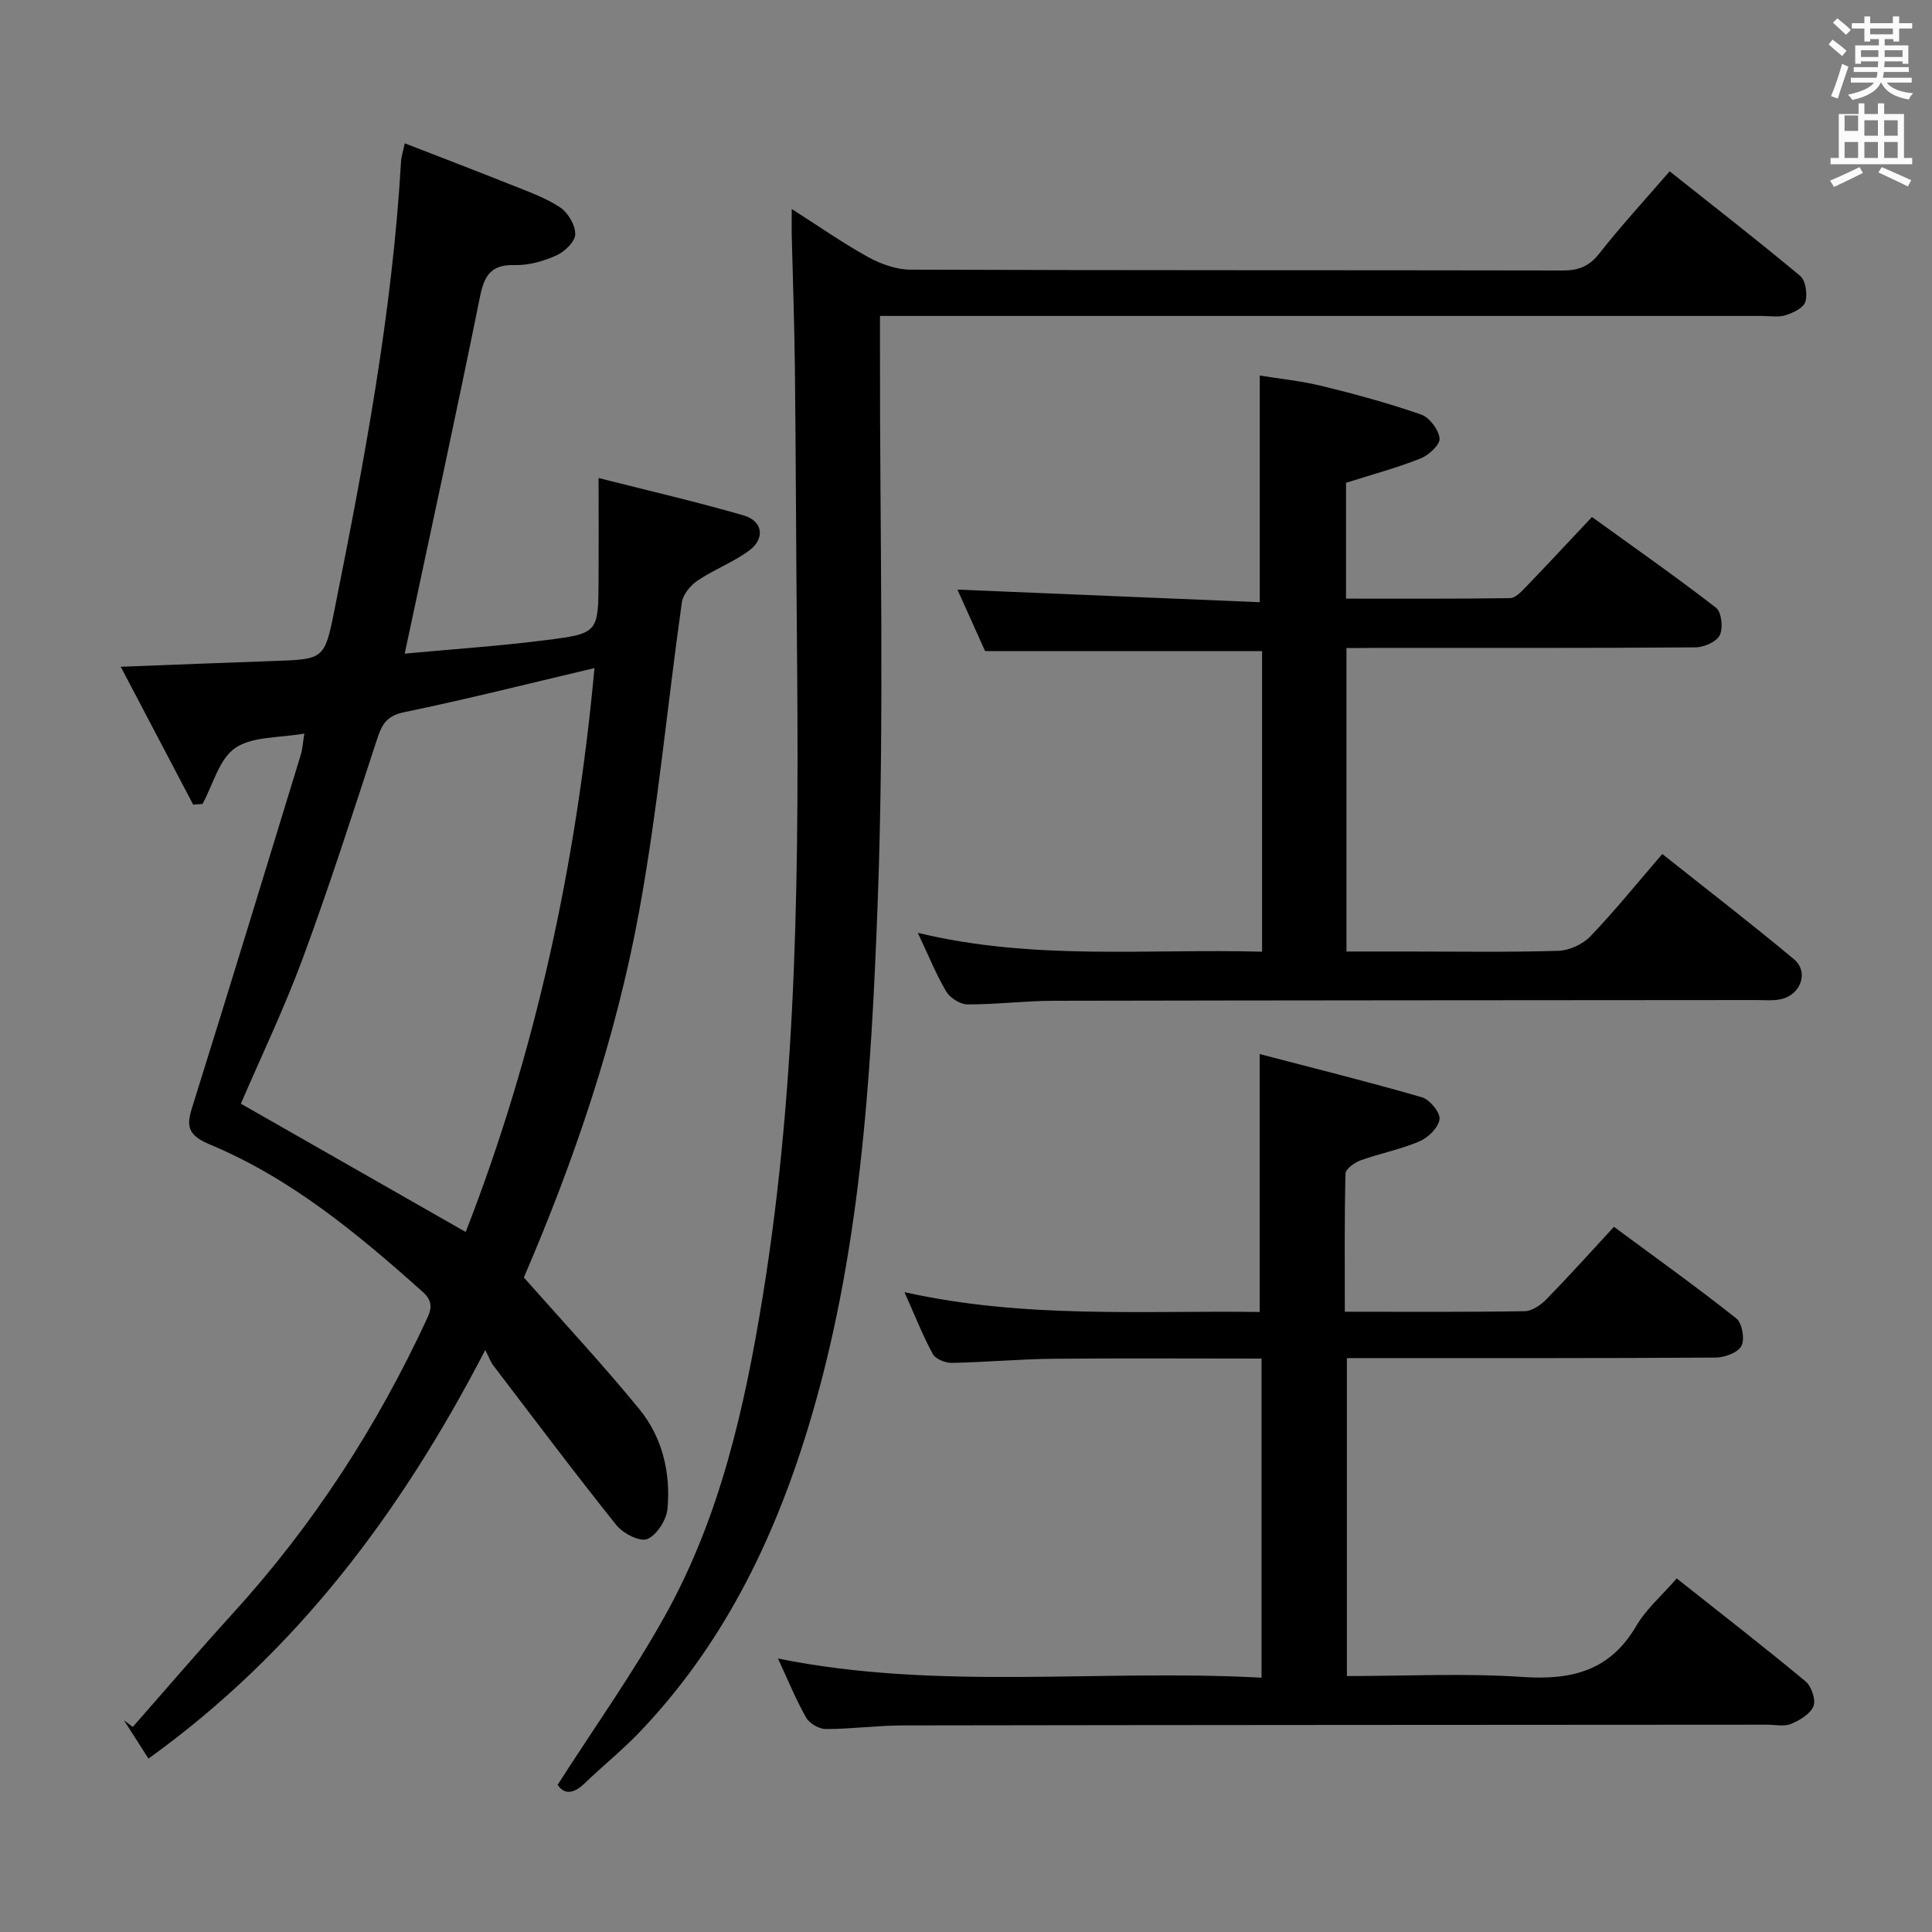 <svg enable-background="new 0 0 400 400" viewBox="0 0 400 400" xmlns="http://www.w3.org/2000/svg"><rect x="0" y="0" width="400" height="400" fill="#808080" stroke="none"/><path d="m378.6 9.2.8-1c.9.7 1.9 1.4 2.9 2.3l-.9 1.1c-1.1-.9-2-1.7-2.8-2.4zm.5 10.7c.9-2.1 1.6-4.3 2.3-6.7.4.2.8.4 1.3.6-.7 2.1-1.5 4.3-2.2 6.6zm.4-15.2.9-.9c1 .8 2 1.6 2.8 2.4l-1 1c-1-.9-1.9-1.8-2.7-2.5zm12.5-1.3h1.2v1.4h2.7v1.1h-2.7v2.7h-1.2v-.5h-1.8v1.3h4.9v3.8h-1.2v-.5h-3.7c0 .4-.1.9-.1 1.2h5.1v1h-5.2c0 .5-.1.9-.2 1.2h6v1h-5.2c1.1 1.3 2.9 2 5.5 2.2-.4.4-.7.8-.9 1.3-2.9-.5-4.8-1.6-5.7-3.5h-.1c-.8 1.7-2.7 2.9-5.9 3.6-.2-.4-.6-.8-.9-1.1 2.8-.6 4.6-1.4 5.4-2.5h-4.8v-1h5.3c.1-.3.2-.7.2-1.2h-4.9v-1h5c0-.4 0-.8.1-1.2h-3.6v.5h-1.2v-3.8h4.9v-1.3h-1.8v.5h-1.2v-2.7h-2.6v-1.1h2.6v-1.4h1.2v1.4h4.7v-1.4zm-6.7 8.4h3.6c0-.4 0-.9 0-1.4h-3.6zm1.9-4.7h4.7v-1.2h-4.7zm6.7 3.3h-3.7v1.4h3.7z" fill="#fafbfa"/><path d="m384.7 21.4h1.3v2.2h2.8v-2.2h1.3v2.2h4.1v9.1h1.7v1.3h-16.9v-1.3h1.7v-9.1h4.1v-2.2zm.3 13.2.7 1.2c-1.8.9-3.8 1.9-6 2.9-.2-.4-.5-.8-.8-1.3 2.4-1 4.4-2 6.1-2.8zm-3.1-7.5h2.8v-3.2h-2.8v4.2zm0 5.6h2.8v-3.3h-2.8zm4.1-4.6h2.8v-3.2h-2.8zm0 4.6h2.8v-3.3h-2.8zm3.6 1.9c2.1.9 4.1 1.8 6.1 2.7l-.7 1.3c-2.2-1.1-4.2-2-6.1-2.9zm3.3-9.7h-2.8v3.2h2.8zm-2.8 7.8h2.8v-3.3h-2.8z" fill="#fafbfa"/><g fill="#010000"><path d="m123.93 98.97c10.56 2.68 20.39 4.94 30.05 7.75 3.93 1.14 4.48 4.75 1.19 7.21s-7.29 3.95-10.72 6.26c-1.48.99-3.05 2.87-3.28 4.53-3.02 21.36-4.98 42.91-8.87 64.11-4.83 26.33-13.51 51.66-23.84 75.66 8.17 9.25 16.33 18 23.89 27.24 4.78 5.84 6.52 13.15 5.85 20.63-.21 2.31-2.2 5.44-4.18 6.28-1.51.64-5.03-1.15-6.4-2.87-8.71-10.89-17.08-22.05-25.54-33.14-.49-.64-.76-1.46-1.61-3.13-17.59 33.94-39.23 62.63-69.73 84.6-1.76-2.75-3.42-5.34-5.07-7.93.61.46 1.21.92 1.82 1.37 6.91-7.85 13.71-15.81 20.75-23.54 16.62-18.25 29.85-38.69 40.21-61.07 1.12-2.41.9-3.83-1.02-5.54-13.45-12.02-27.33-23.53-44.15-30.51-5.37-2.23-4.39-4.75-3.14-8.74 7.48-23.92 14.8-47.89 22.13-71.85.37-1.2.43-2.5.74-4.42-5.23.94-10.75.55-14.32 3-3.33 2.29-4.59 7.6-6.76 11.58-.64.05-1.29.1-1.93.14-4.85-9.24-9.71-18.48-15-28.54 11.31-.43 21.39-.85 31.47-1.19 10.52-.36 10.72-.28 12.74-10.39 6.16-30.78 12.01-61.62 13.82-93.05.06-.97.38-1.92.77-3.75 7.59 2.95 14.94 5.75 22.23 8.67 3.39 1.36 6.92 2.6 9.92 4.59 1.65 1.1 3.17 3.66 3.15 5.55-.01 1.51-2.16 3.61-3.84 4.37-2.67 1.2-5.77 2.11-8.66 2.03-4.86-.13-6.3 2.03-7.21 6.49-4.96 24.51-10.28 48.95-15.6 73.96 9.7-.91 19.62-1.57 29.48-2.83 10.61-1.35 10.6-1.59 10.66-12.44.04-6.63 0-13.27 0-21.09zm-27.51 156.1c14.55-37.32 22.93-76.37 26.66-116.75-13.65 3.21-26.49 6.47-39.45 9.14-3.66.76-4.6 2.63-5.59 5.66-4.95 15.12-9.81 30.28-15.32 45.2-3.9 10.54-8.78 20.72-12.85 30.19 15.45 8.82 30.69 17.51 46.55 26.56z"/><path d="m115.45 369.53c7.63-11.92 15.65-23.16 22.31-35.15 11.37-20.46 16.43-43.06 20.15-65.94 7.35-45.21 7.5-90.8 7.08-136.41-.17-18.49-.21-36.99-.41-55.48-.1-9.32-.44-18.63-.66-27.94-.03-1.43 0-2.86 0-5.34 5.8 3.7 10.66 7.11 15.83 9.96 2.62 1.44 5.81 2.59 8.75 2.6 45 .16 90 .08 134.99.17 3.27.01 5.5-.81 7.61-3.49 4.51-5.74 9.47-11.13 14.58-17.04 9.17 7.28 18.23 14.31 27.02 21.65 1.15.96 1.55 3.78 1.08 5.37-.37 1.24-2.52 2.28-4.08 2.77-1.52.48-3.3.15-4.97.15-58.5 0-117 0-175.49 0-2.13 0-4.27 0-7.05 0v6.34c-.06 38.33.95 76.7-.47 114.98-1.37 36.8-3.61 73.72-14.56 109.36-7.17 23.36-17.75 44.8-34.83 62.62-3.56 3.71-7.61 6.96-11.32 10.54-2.3 2.2-4.21 2.31-5.56.28z"/><path d="m278.43 271.58c12.98 0 25.12.09 37.26-.11 1.53-.03 3.34-1.3 4.51-2.5 4.63-4.74 9.05-9.67 13.95-14.97 8.67 6.41 17.17 12.49 25.34 18.97 1.21.96 1.78 4.27 1.06 5.68-.71 1.38-3.44 2.4-5.29 2.42-23.32.16-46.64.1-69.97.11-1.99 0-3.98 0-6.43 0v65.83c12.22 0 24.38-.62 36.44.19 10.11.68 18.03-1.27 23.46-10.55 2.05-3.51 5.31-6.31 8.39-9.85 9.09 7.21 18 14.11 26.67 21.31 1.22 1.02 2.17 3.81 1.64 5.13-.65 1.62-2.85 2.93-4.66 3.68-1.42.59-3.28.16-4.95.16-59.64.04-119.28.05-178.92.15-5.31.01-10.62.75-15.93.75-1.4 0-3.41-1.15-4.1-2.36-2.18-3.87-3.87-8.02-5.83-12.24 33.22 6.72 66.57 2.13 100.12 3.97 0-22.31 0-44 0-66.07-14.61 0-28.9-.1-43.19.04-6.98.07-13.95.72-20.93.85-1.34.03-3.37-.79-3.94-1.83-2.05-3.75-3.61-7.76-5.87-12.81 24.93 5.54 49.27 3.77 73.54 4.1 0-17.69 0-34.87 0-53.4 11.08 2.9 22.38 5.71 33.56 8.94 1.63.47 3.83 3.11 3.68 4.53-.18 1.69-2.31 3.81-4.1 4.58-3.92 1.69-8.21 2.51-12.25 3.96-1.25.45-3.1 1.78-3.12 2.75-.23 9.27-.14 18.57-.14 28.59z"/><path d="m278.77 134.17v62.83h12.36c10.5 0 21 .17 31.48-.14 2.28-.07 5.06-1.34 6.65-2.99 5.05-5.27 9.65-10.97 14.9-17.06 9.2 7.32 18.38 14.38 27.26 21.79 3.16 2.64 1.4 7.44-2.78 8.29-1.61.33-3.32.16-4.98.16-48.48.04-96.96.05-145.44.15-5.98.01-11.96.77-17.93.75-1.5-.01-3.59-1.34-4.39-2.68-2.1-3.54-3.64-7.41-5.88-12.14 24.03 5.81 47.56 3.25 71.28 3.91 0-21.11 0-41.68 0-62.24-19.02 0-37.74 0-57.35 0-1.75-3.9-3.89-8.66-5.72-12.73 20.9.87 41.75 1.74 62.59 2.61 0-16.05 0-31.1 0-46.93 3.95.65 8.5 1.1 12.89 2.17 6.91 1.69 13.8 3.57 20.51 5.9 1.74.6 3.63 3.13 3.83 4.95.14 1.26-2.23 3.48-3.93 4.15-4.9 1.94-10.03 3.32-15.44 5.04v23.98c11.43 0 22.69.06 33.95-.1 1.06-.01 2.25-1.24 3.12-2.14 4.5-4.67 8.91-9.41 13.85-14.66 8.66 6.26 17.33 12.32 25.69 18.79 1.14.89 1.5 4.22.76 5.69-.68 1.37-3.3 2.5-5.07 2.51-22.16.17-44.31.11-66.47.11-1.79.03-3.59.03-5.74.03z"/></g></svg>